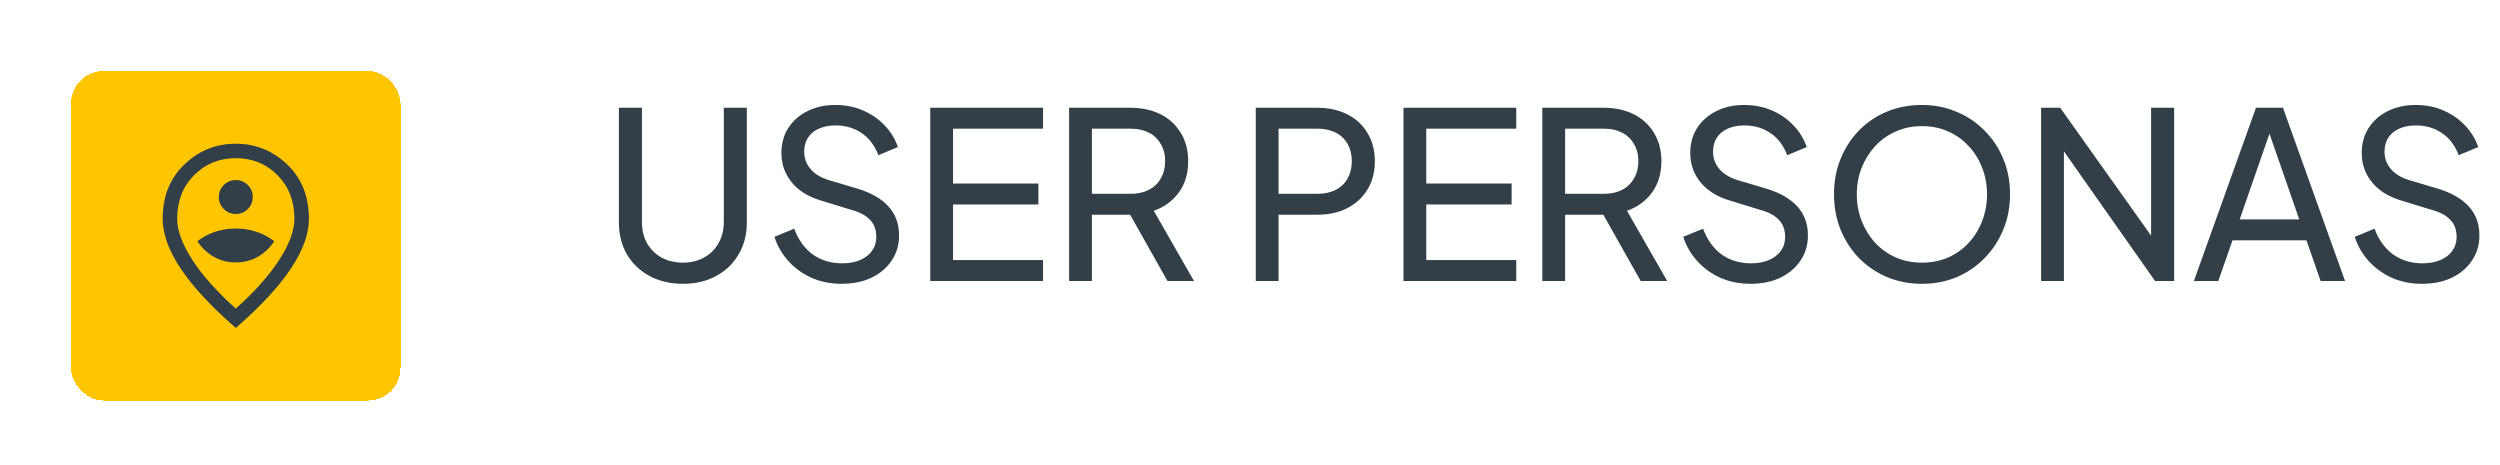 <svg width="258" height="48" viewBox="0 0 258 48" fill="none" xmlns="http://www.w3.org/2000/svg">
<g filter="url(#filter0_d_316_16717)">
<rect x="4" y="4" width="34" height="34" rx="3.333" fill="#FFC600" shape-rendering="crispEdges"/>
<mask id="mask0_316_16717" style="mask-type:alpha" maskUnits="userSpaceOnUse" x="9" y="9" width="24" height="24">
<rect x="9" y="9" width="24" height="24" fill="#D9D9D9"/>
</mask>
<g mask="url(#mask0_316_16717)">
<path d="M21 23.75C21.844 23.75 22.61 23.55 23.299 23.149C23.988 22.748 24.543 22.218 24.964 21.558C24.412 21.132 23.8 20.808 23.128 20.585C22.456 20.361 21.746 20.25 21 20.25C20.254 20.25 19.545 20.361 18.872 20.585C18.2 20.808 17.588 21.132 17.037 21.558C17.457 22.218 18.012 22.748 18.701 23.149C19.39 23.55 20.157 23.75 21 23.75ZM21 18.75C21.486 18.75 21.899 18.58 22.24 18.239C22.58 17.899 22.75 17.486 22.75 17C22.75 16.514 22.58 16.101 22.24 15.761C21.899 15.42 21.486 15.25 21 15.25C20.514 15.25 20.101 15.42 19.761 15.761C19.42 16.101 19.25 16.514 19.25 17C19.25 17.486 19.42 17.899 19.761 18.239C20.101 18.58 20.514 18.75 21 18.75ZM21 28.514C22.957 26.762 24.454 25.082 25.491 23.474C26.529 21.866 27.048 20.457 27.048 19.248C27.048 17.425 26.469 15.926 25.311 14.752C24.152 13.578 22.716 12.99 21 12.99C19.285 12.99 17.848 13.578 16.69 14.752C15.531 15.926 14.952 17.425 14.952 19.248C14.952 20.457 15.471 21.866 16.509 23.474C17.547 25.082 19.044 26.762 21 28.514ZM21 30.51C18.483 28.329 16.596 26.299 15.339 24.421C14.081 22.543 13.452 20.819 13.452 19.248C13.452 16.94 14.199 15.072 15.692 13.643C17.184 12.214 18.954 11.5 21 11.5C23.046 11.5 24.816 12.214 26.309 13.643C27.802 15.072 28.548 16.94 28.548 19.248C28.548 20.819 27.919 22.543 26.662 24.421C25.404 26.299 23.517 28.329 21 30.51Z" fill="#323E48"/>
</g>
</g>
<path d="M70.472 29.288C69.176 29.288 68.024 29.016 67.016 28.472C66.024 27.928 65.248 27.184 64.688 26.24C64.144 25.28 63.872 24.192 63.872 22.976V11.12H66.248V22.928C66.248 23.744 66.424 24.472 66.776 25.112C67.144 25.736 67.64 26.224 68.264 26.576C68.904 26.928 69.64 27.104 70.472 27.104C71.304 27.104 72.032 26.928 72.656 26.576C73.296 26.224 73.792 25.736 74.144 25.112C74.512 24.472 74.696 23.744 74.696 22.928V11.12H77.072V22.976C77.072 24.192 76.792 25.28 76.232 26.24C75.688 27.184 74.92 27.928 73.928 28.472C72.936 29.016 71.784 29.288 70.472 29.288ZM86.856 29.288C85.721 29.288 84.68 29.08 83.737 28.664C82.793 28.232 81.993 27.648 81.337 26.912C80.68 26.176 80.209 25.352 79.921 24.44L81.96 23.6C82.392 24.752 83.032 25.64 83.88 26.264C84.745 26.872 85.752 27.176 86.904 27.176C87.609 27.176 88.225 27.064 88.752 26.84C89.281 26.616 89.689 26.304 89.977 25.904C90.281 25.488 90.433 25.008 90.433 24.464C90.433 23.712 90.216 23.12 89.784 22.688C89.368 22.24 88.752 21.904 87.936 21.68L84.648 20.672C83.353 20.272 82.361 19.64 81.672 18.776C80.984 17.912 80.641 16.92 80.641 15.8C80.641 14.824 80.873 13.968 81.337 13.232C81.817 12.48 82.472 11.896 83.305 11.48C84.153 11.048 85.112 10.832 86.184 10.832C87.257 10.832 88.225 11.024 89.088 11.408C89.969 11.792 90.713 12.312 91.32 12.968C91.928 13.608 92.376 14.344 92.665 15.176L90.648 16.016C90.264 15.008 89.689 14.248 88.921 13.736C88.153 13.208 87.249 12.944 86.209 12.944C85.569 12.944 85.001 13.056 84.504 13.28C84.025 13.488 83.648 13.8 83.376 14.216C83.121 14.616 82.993 15.096 82.993 15.656C82.993 16.312 83.201 16.896 83.617 17.408C84.032 17.92 84.665 18.312 85.513 18.584L88.513 19.472C89.921 19.904 90.984 20.52 91.704 21.32C92.424 22.12 92.784 23.112 92.784 24.296C92.784 25.272 92.528 26.136 92.016 26.888C91.52 27.64 90.825 28.232 89.928 28.664C89.049 29.08 88.025 29.288 86.856 29.288ZM96.003 29V11.12H107.643V13.28H98.355V18.944H107.163V21.104H98.355V26.84H107.643V29H96.003ZM110.333 29V11.12H116.645C117.829 11.12 118.869 11.344 119.765 11.792C120.661 12.24 121.357 12.88 121.853 13.712C122.365 14.544 122.621 15.52 122.621 16.64C122.621 17.904 122.301 18.976 121.661 19.856C121.021 20.736 120.157 21.368 119.069 21.752L123.221 29H120.485L116.117 21.248L117.677 22.16H112.685V29H110.333ZM112.685 20H116.717C117.421 20 118.037 19.864 118.565 19.592C119.093 19.32 119.501 18.928 119.789 18.416C120.093 17.904 120.245 17.312 120.245 16.64C120.245 15.952 120.093 15.36 119.789 14.864C119.501 14.352 119.093 13.96 118.565 13.688C118.037 13.416 117.421 13.28 116.717 13.28H112.685V20ZM129.595 29V11.12H135.907C137.091 11.12 138.131 11.344 139.027 11.792C139.923 12.24 140.619 12.88 141.115 13.712C141.627 14.544 141.883 15.52 141.883 16.64C141.883 17.76 141.627 18.736 141.115 19.568C140.619 20.384 139.923 21.024 139.027 21.488C138.147 21.936 137.107 22.16 135.907 22.16H131.947V29H129.595ZM131.947 20H135.979C136.699 20 137.323 19.864 137.851 19.592C138.379 19.32 138.787 18.928 139.075 18.416C139.363 17.904 139.507 17.312 139.507 16.64C139.507 15.952 139.363 15.36 139.075 14.864C138.787 14.352 138.379 13.96 137.851 13.688C137.323 13.416 136.699 13.28 135.979 13.28H131.947V20ZM144.839 29V11.12H156.479V13.28H147.191V18.944H155.999V21.104H147.191V26.84H156.479V29H144.839ZM159.168 29V11.12H165.48C166.664 11.12 167.704 11.344 168.6 11.792C169.496 12.24 170.192 12.88 170.688 13.712C171.2 14.544 171.456 15.52 171.456 16.64C171.456 17.904 171.136 18.976 170.496 19.856C169.856 20.736 168.992 21.368 167.904 21.752L172.056 29H169.32L164.952 21.248L166.512 22.16H161.52V29H159.168ZM161.52 20H165.552C166.256 20 166.872 19.864 167.4 19.592C167.928 19.32 168.336 18.928 168.624 18.416C168.928 17.904 169.08 17.312 169.08 16.64C169.08 15.952 168.928 15.36 168.624 14.864C168.336 14.352 167.928 13.96 167.4 13.688C166.872 13.416 166.256 13.28 165.552 13.28H161.52V20ZM180.65 29.288C179.514 29.288 178.474 29.08 177.53 28.664C176.586 28.232 175.786 27.648 175.13 26.912C174.474 26.176 174.002 25.352 173.714 24.44L175.754 23.6C176.186 24.752 176.826 25.64 177.674 26.264C178.538 26.872 179.546 27.176 180.698 27.176C181.402 27.176 182.018 27.064 182.546 26.84C183.074 26.616 183.482 26.304 183.77 25.904C184.074 25.488 184.226 25.008 184.226 24.464C184.226 23.712 184.01 23.12 183.578 22.688C183.162 22.24 182.546 21.904 181.73 21.68L178.442 20.672C177.146 20.272 176.154 19.64 175.466 18.776C174.778 17.912 174.434 16.92 174.434 15.8C174.434 14.824 174.666 13.968 175.13 13.232C175.61 12.48 176.266 11.896 177.098 11.48C177.946 11.048 178.906 10.832 179.978 10.832C181.05 10.832 182.018 11.024 182.882 11.408C183.762 11.792 184.506 12.312 185.114 12.968C185.722 13.608 186.17 14.344 186.458 15.176L184.442 16.016C184.058 15.008 183.482 14.248 182.714 13.736C181.946 13.208 181.042 12.944 180.002 12.944C179.362 12.944 178.794 13.056 178.298 13.28C177.818 13.488 177.442 13.8 177.17 14.216C176.914 14.616 176.786 15.096 176.786 15.656C176.786 16.312 176.994 16.896 177.41 17.408C177.826 17.92 178.458 18.312 179.306 18.584L182.306 19.472C183.714 19.904 184.778 20.52 185.498 21.32C186.218 22.12 186.578 23.112 186.578 24.296C186.578 25.272 186.322 26.136 185.81 26.888C185.314 27.64 184.618 28.232 183.722 28.664C182.842 29.08 181.818 29.288 180.65 29.288ZM198.341 29.288C197.077 29.288 195.893 29.064 194.789 28.616C193.685 28.152 192.717 27.504 191.885 26.672C191.069 25.84 190.429 24.864 189.965 23.744C189.501 22.608 189.269 21.376 189.269 20.048C189.269 18.704 189.501 17.472 189.965 16.352C190.429 15.232 191.069 14.256 191.885 13.424C192.717 12.592 193.677 11.952 194.765 11.504C195.869 11.056 197.061 10.832 198.341 10.832C199.621 10.832 200.805 11.064 201.893 11.528C202.997 11.976 203.957 12.616 204.773 13.448C205.605 14.264 206.253 15.232 206.717 16.352C207.197 17.472 207.437 18.704 207.437 20.048C207.437 21.376 207.197 22.608 206.717 23.744C206.253 24.864 205.605 25.84 204.773 26.672C203.957 27.504 202.997 28.152 201.893 28.616C200.805 29.064 199.621 29.288 198.341 29.288ZM198.341 27.104C199.333 27.104 200.237 26.928 201.053 26.576C201.869 26.208 202.573 25.704 203.165 25.064C203.773 24.408 204.237 23.656 204.557 22.808C204.893 21.944 205.061 21.024 205.061 20.048C205.061 19.072 204.893 18.16 204.557 17.312C204.237 16.464 203.773 15.72 203.165 15.08C202.573 14.424 201.869 13.92 201.053 13.568C200.237 13.2 199.333 13.016 198.341 13.016C197.365 13.016 196.469 13.2 195.653 13.568C194.837 13.92 194.125 14.424 193.517 15.08C192.925 15.72 192.461 16.464 192.125 17.312C191.789 18.16 191.621 19.072 191.621 20.048C191.621 21.024 191.789 21.944 192.125 22.808C192.461 23.656 192.925 24.408 193.517 25.064C194.125 25.704 194.837 26.208 195.653 26.576C196.469 26.928 197.365 27.104 198.341 27.104ZM210.643 29V11.12H212.611L222.883 25.568L221.995 25.664V11.12H224.371V29H222.403L212.179 14.456L212.995 14.36V29H210.643ZM226.409 29L232.817 11.12H235.601L242.009 29H239.489L238.025 24.8H230.393L228.929 29H226.409ZM231.137 22.64H237.281L233.873 12.824H234.545L231.137 22.64ZM249.946 29.288C248.81 29.288 247.77 29.08 246.826 28.664C245.882 28.232 245.082 27.648 244.426 26.912C243.77 26.176 243.298 25.352 243.01 24.44L245.05 23.6C245.482 24.752 246.122 25.64 246.97 26.264C247.834 26.872 248.842 27.176 249.994 27.176C250.698 27.176 251.314 27.064 251.842 26.84C252.37 26.616 252.778 26.304 253.066 25.904C253.37 25.488 253.522 25.008 253.522 24.464C253.522 23.712 253.306 23.12 252.874 22.688C252.458 22.24 251.842 21.904 251.026 21.68L247.738 20.672C246.442 20.272 245.45 19.64 244.762 18.776C244.074 17.912 243.73 16.92 243.73 15.8C243.73 14.824 243.962 13.968 244.426 13.232C244.906 12.48 245.562 11.896 246.394 11.48C247.242 11.048 248.202 10.832 249.274 10.832C250.346 10.832 251.314 11.024 252.178 11.408C253.058 11.792 253.802 12.312 254.41 12.968C255.018 13.608 255.466 14.344 255.754 15.176L253.738 16.016C253.354 15.008 252.778 14.248 252.01 13.736C251.242 13.208 250.338 12.944 249.298 12.944C248.658 12.944 248.09 13.056 247.594 13.28C247.114 13.488 246.738 13.8 246.466 14.216C246.21 14.616 246.082 15.096 246.082 15.656C246.082 16.312 246.29 16.896 246.706 17.408C247.122 17.92 247.754 18.312 248.602 18.584L251.602 19.472C253.01 19.904 254.074 20.52 254.794 21.32C255.514 22.12 255.874 23.112 255.874 24.296C255.874 25.272 255.618 26.136 255.106 26.888C254.61 27.64 253.914 28.232 253.018 28.664C252.138 29.08 251.114 29.288 249.946 29.288Z" fill="#323E48"/>
<defs>
<filter id="filter0_d_316_16717" x="0.667" y="0.667" width="47.333" height="47.333" filterUnits="userSpaceOnUse" color-interpolation-filters="sRGB">
<feFlood flood-opacity="0" result="BackgroundImageFix"/>
<feColorMatrix in="SourceAlpha" type="matrix" values="0 0 0 0 0 0 0 0 0 0 0 0 0 0 0 0 0 0 127 0" result="hardAlpha"/>
<feOffset dx="3.333" dy="3.333"/>
<feGaussianBlur stdDeviation="3.333"/>
<feComposite in2="hardAlpha" operator="out"/>
<feColorMatrix type="matrix" values="0 0 0 0 0.25 0 0 0 0 0.278 0 0 0 0 0.392 0 0 0 0.16 0"/>
<feBlend mode="normal" in2="BackgroundImageFix" result="effect1_dropShadow_316_16717"/>
<feBlend mode="normal" in="SourceGraphic" in2="effect1_dropShadow_316_16717" result="shape"/>
</filter>
</defs>
</svg>
